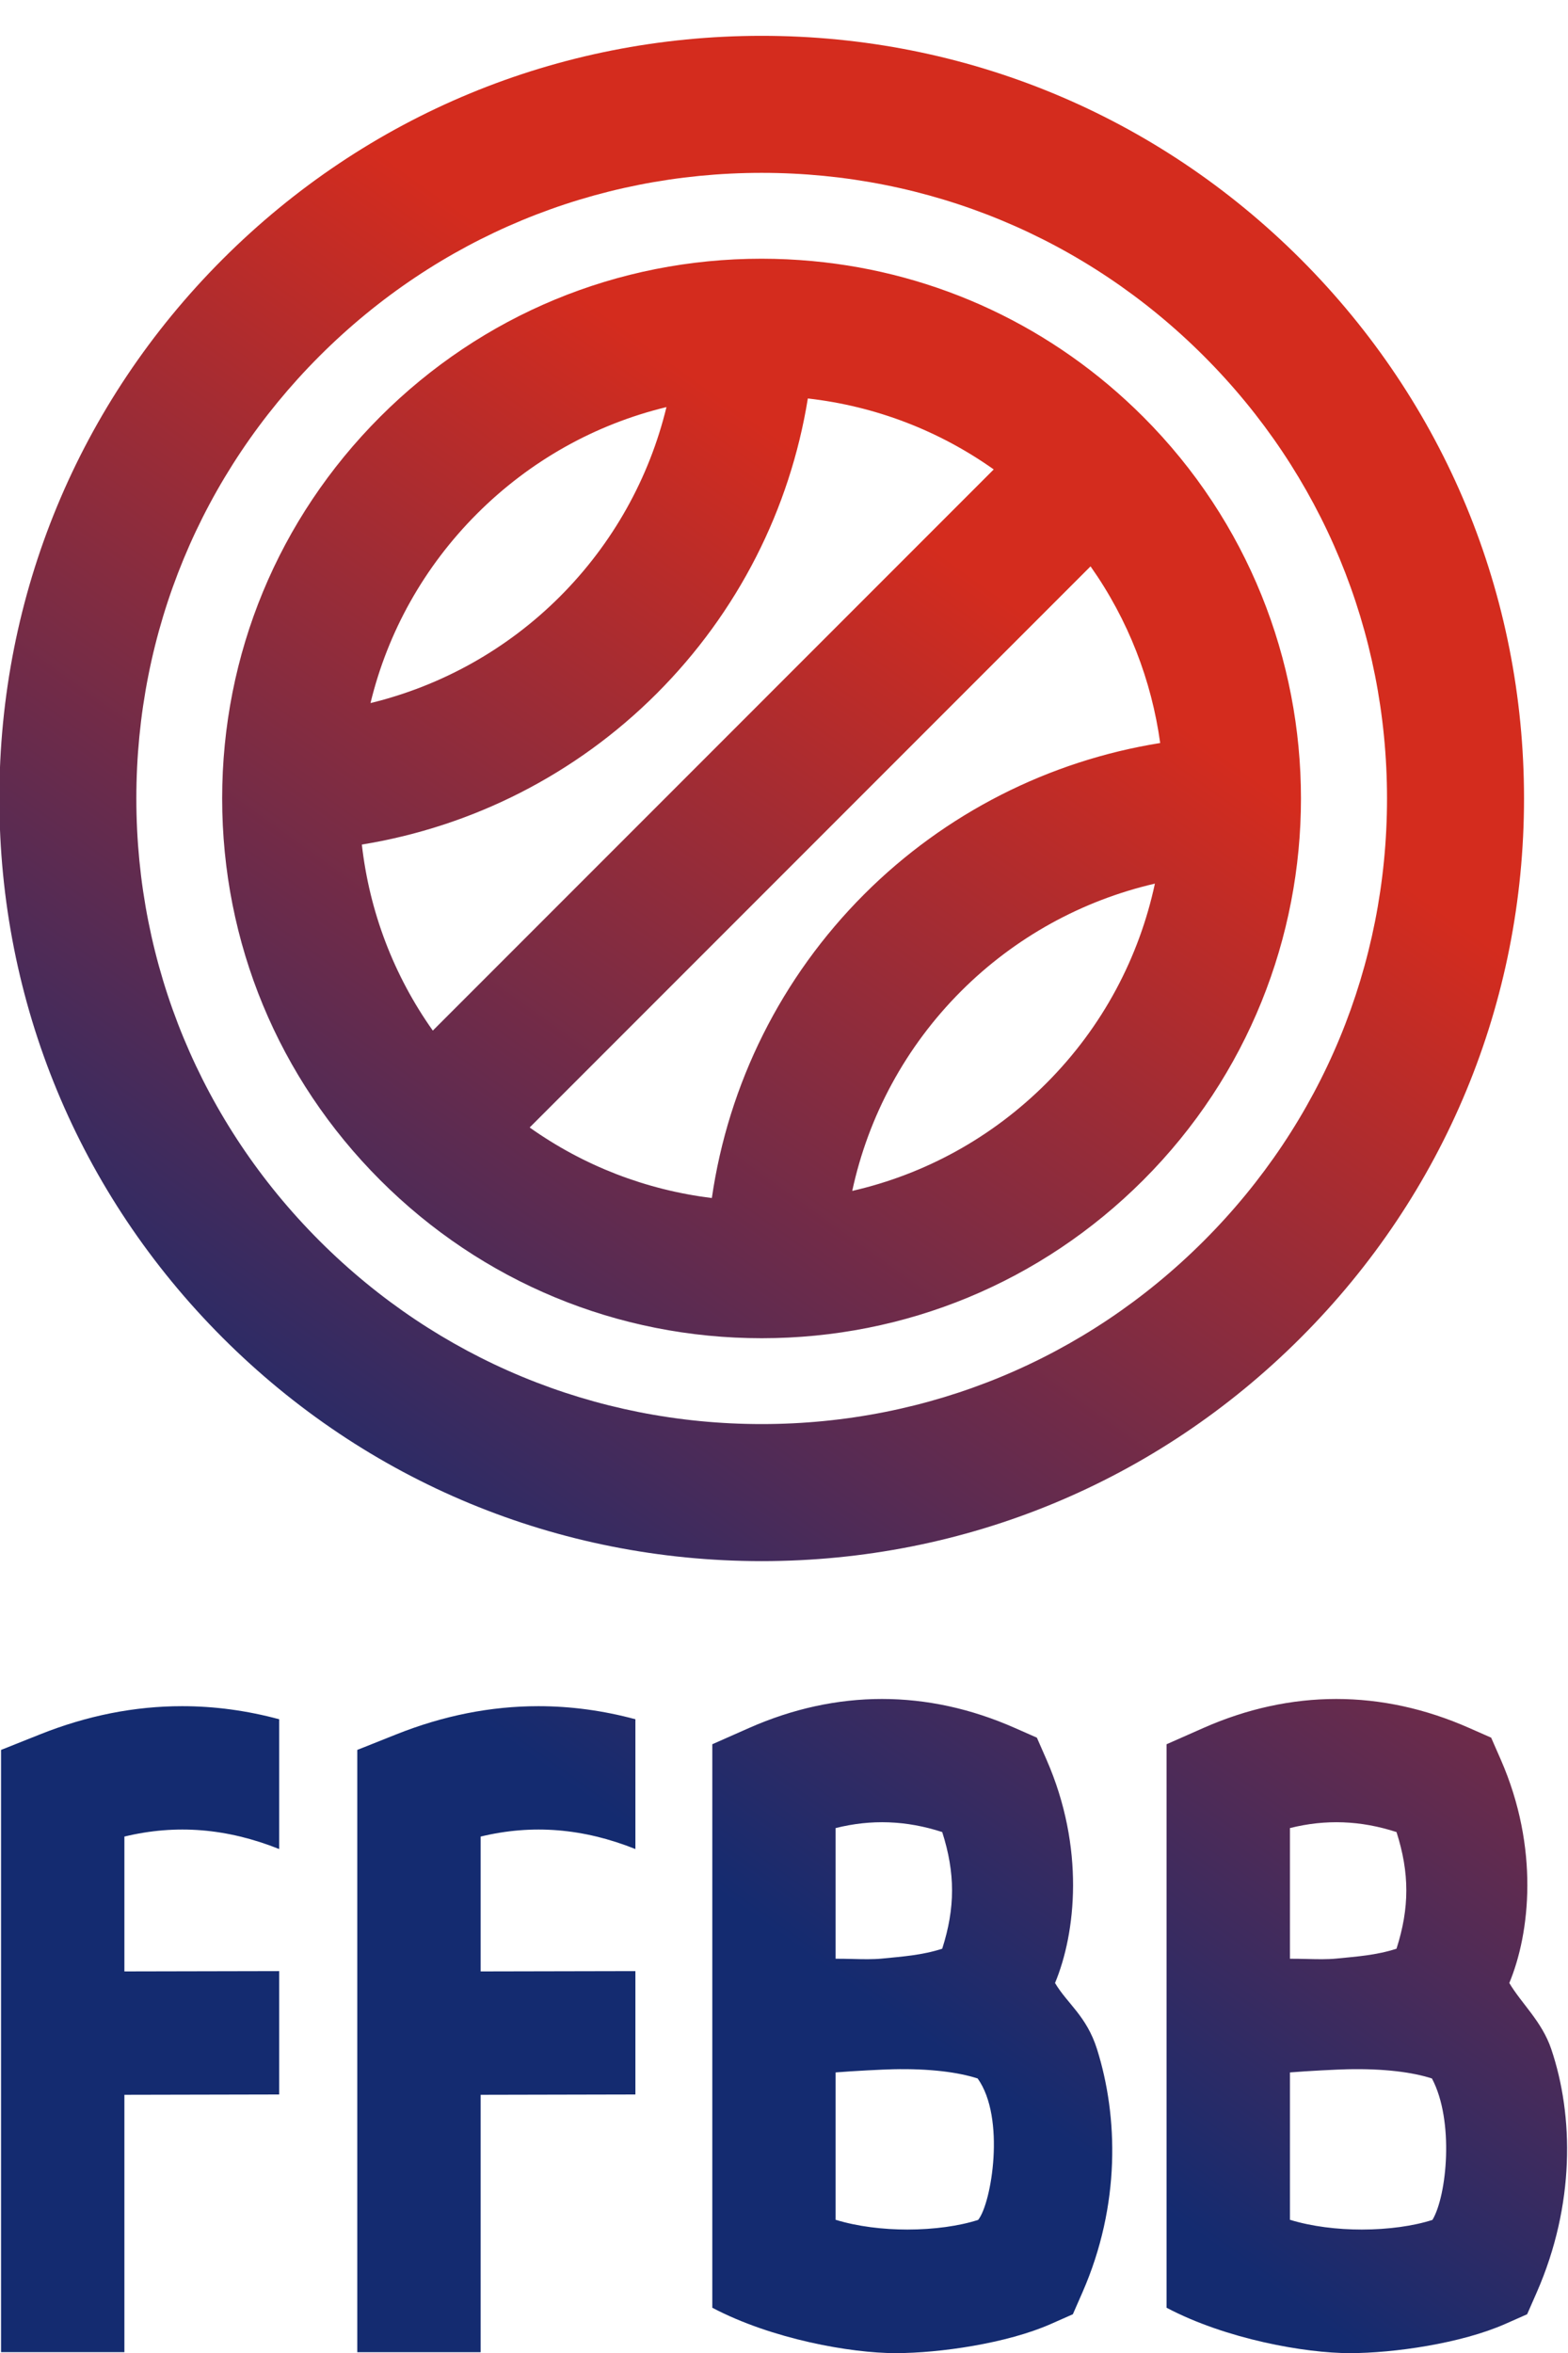 <svg height="150mm" viewBox="0 0 100 150" width="100mm" xmlns="http://www.w3.org/2000/svg" xmlns:xlink="http://www.w3.org/1999/xlink"><clipPath id="a"><path d="m321.88 240.299c-11.728-11.729-18.187-27.32-18.187-43.906 0-16.584 6.459-32.178 18.187-43.906 11.727-11.727 27.318-18.185 43.904-18.185 16.585 0 32.177 6.458 43.902 18.185 11.731 11.728 18.19 27.322 18.19 43.906 0 16.586-6.459 32.177-18.185 43.906-11.729 11.724-27.322 18.185-43.907 18.185-16.587 0-32.177-6.461-43.904-18.185m7.889-79.922c-9.621 9.621-14.919 22.412-14.919 36.016 0 13.603 5.298 26.398 14.918 36.018 9.619 9.618 22.411 14.917 36.016 14.917 13.607 0 26.396-5.299 36.015-14.917 9.622-9.62 14.919-22.415 14.919-36.018 0-13.604-5.297-26.395-14.919-36.016-9.619-9.62-22.411-14.918-36.015-14.918-13.604 0-26.395 5.298-36.015 14.918m4.941 67.092c-8.3-8.303-12.87-19.338-12.87-31.076 0-11.737 4.572-22.772 12.872-31.072 8.3-8.302 19.337-12.872 31.076-12.872 11.737 0 22.77 4.57 31.072 12.871 17.132 17.132 17.132 45.014-.004 62.149-7.316 7.316-16.762 11.734-26.941 12.676v.006l-.017-.005c-1.361.125-2.731.192-4.114.192-11.739 0-22.774-4.57-31.074-12.869m-1.493-34.828c9.016 1.464 17.433 5.71 24.02 12.298 6.609 6.608 10.85 15.008 12.307 24.021 5.485-.622 10.66-2.603 15.14-5.778l-45.687-45.688c-3.176 4.481-5.157 9.66-5.78 15.147m9.383 26.936c4.321 4.32 9.637 7.282 15.428 8.681-1.4-5.774-4.365-11.115-8.68-15.429-4.303-4.301-9.647-7.265-15.426-8.669 1.401 5.788 4.361 11.097 8.678 15.417m4.286-49.971 45.684 45.685c3.077-4.357 4.972-9.303 5.672-14.383-9.049-1.45-17.494-5.705-24.103-12.308-6.782-6.784-11.071-15.454-12.414-24.737-5.374.661-10.442 2.623-14.839 5.743m35.141 11.101c4.391 4.389 9.87 7.386 15.785 8.754-1.279-5.959-4.221-11.631-8.842-16.253-4.416-4.414-9.871-7.407-15.81-8.765 1.309 6.094 4.347 11.743 8.867 16.264m19.729-59.992-2.994-1.323v-45.877c4.857-2.562 11.293-3.696 14.919-3.696 3.623 0 9.098.8 12.663 2.376l1.787.79.784 1.786c3.12 7.127 3.015 14.371 1.181 19.798-.758 2.253-2.429 3.71-3.418 5.385 1.691 4.06 2.457 10.988-.693 18.183l-.785 1.791-1.785.787c-3.563 1.575-7.197 2.363-10.83 2.363-3.633 0-7.266-.788-10.829-2.363m7.054-8.148c2.9.728 5.759.624 8.68-.324 1.066-3.325 1.066-6.174 0-9.498-1.648-.536-3.271-.639-4.891-.802-.76-.075-1.568-.054-2.425-.033-.442.011-.897.02-1.364.019zm0-31.892v11.999c1.487.122 3.874.24 4.668.257 2.978.067 5.313-.237 6.899-.751 1.829-3.447 1.219-9.54.042-11.513-1.525-.496-3.594-.785-5.76-.786-1.984 0-4.049.244-5.849.794m-44.058 40.04-2.99-1.323v-45.877c4.858-2.562 11.292-3.696 14.919-3.696 3.62 0 9.098.8 12.661 2.376l1.787.79.783 1.786c3.121 7.127 2.904 14.337 1.185 19.798-.848 2.693-2.431 3.71-3.42 5.385 1.691 4.06 2.457 10.988-.693 18.183l-.785 1.791-1.787.787c-3.562 1.575-7.195 2.363-10.829 2.363-3.633 0-7.267-.788-10.831-2.363m7.054-8.148c2.904.728 5.761.624 8.682-.324 1.067-3.325 1.067-6.174 0-9.498-1.649-.536-3.271-.639-4.89-.802-.76-.075-1.569-.054-2.426-.033-.442.011-.898.02-1.366.019zm0-31.892v11.999c1.489.122 3.876.24 4.67.257 2.979.067 5.314-.237 6.9-.751 2.292-3.204 1.129-10.169.04-11.513-1.524-.496-3.593-.785-5.758-.786-1.985 0-4.05.244-5.852.794m-35.797 39.516-3.164-1.261v-49.034h10.049v20.954c4.182.008 9.884.023 12.604.027v10.045c-2.713-.002-8.415-.018-12.604-.026v10.979c4.207 1.017 8.359.678 12.604-1.015v10.566c-2.629.709-5.266 1.065-7.903 1.065-3.872 0-7.743-.766-11.586-2.3m-29.015 0-3.164-1.261v-49.034h10.047v20.954c4.183.008 9.883.023 12.607.027v10.045c-2.716-.002-8.414-.018-12.607-.026v10.979c4.209 1.017 8.36.678 12.607-1.015v10.566c-2.63.709-5.268 1.065-7.906 1.065-3.872 0-7.742-.766-11.584-2.3"/></clipPath><linearGradient id="b" gradientTransform="matrix(-115.44 -164.865 -164.865 115.44 425.878 230.134)" gradientUnits="userSpaceOnUse" spreadMethod="pad" x1="0" x2="1" y1="0" y2="0"><stop offset="0" stop-color="#d42c1e"/><stop offset=".178" stop-color="#d42c1e"/><stop offset=".688" stop-color="#142b70"/><stop offset=".712" stop-color="#142b70"/><stop offset="1" stop-color="#142b70"/></linearGradient><g clip-path="url(#a)" transform="matrix(.783 0 0 -.783 -237.832 204.677)"><path d="m321.88 240.299c-11.728-11.729-18.187-27.32-18.187-43.906 0-16.584 6.459-32.178 18.187-43.906 11.727-11.727 27.318-18.185 43.904-18.185 16.585 0 32.177 6.458 43.902 18.185 11.731 11.728 18.19 27.322 18.19 43.906 0 16.586-6.459 32.177-18.185 43.906-11.729 11.724-27.322 18.185-43.907 18.185-16.587 0-32.177-6.461-43.904-18.185m7.889-79.922c-9.621 9.621-14.919 22.412-14.919 36.016 0 13.603 5.298 26.398 14.918 36.018 9.619 9.618 22.411 14.917 36.016 14.917 13.607 0 26.396-5.299 36.015-14.917 9.622-9.62 14.919-22.415 14.919-36.018 0-13.604-5.297-26.395-14.919-36.016-9.619-9.62-22.411-14.918-36.015-14.918-13.604 0-26.395 5.298-36.015 14.918m4.941 67.092c-8.3-8.303-12.87-19.338-12.87-31.076 0-11.737 4.572-22.772 12.872-31.072 8.3-8.302 19.337-12.872 31.076-12.872 11.737 0 22.77 4.57 31.072 12.871 17.132 17.132 17.132 45.014-.004 62.149-7.316 7.316-16.762 11.734-26.941 12.676v.006l-.017-.005c-1.361.125-2.731.192-4.114.192-11.739 0-22.774-4.57-31.074-12.869m-1.493-34.828c9.016 1.464 17.433 5.71 24.02 12.298 6.609 6.608 10.85 15.008 12.307 24.021 5.485-.622 10.66-2.603 15.14-5.778l-45.687-45.688c-3.176 4.481-5.157 9.66-5.78 15.147m9.383 26.936c4.321 4.32 9.637 7.282 15.428 8.681-1.4-5.774-4.365-11.115-8.68-15.429-4.303-4.301-9.647-7.265-15.426-8.669 1.401 5.788 4.361 11.097 8.678 15.417m4.286-49.971 45.684 45.685c3.077-4.357 4.972-9.303 5.672-14.383-9.049-1.45-17.494-5.705-24.103-12.308-6.782-6.784-11.071-15.454-12.414-24.737-5.374.661-10.442 2.623-14.839 5.743m35.141 11.101c4.391 4.389 9.87 7.386 15.785 8.754-1.279-5.959-4.221-11.631-8.842-16.253-4.416-4.414-9.871-7.407-15.81-8.765 1.309 6.094 4.347 11.743 8.867 16.264m19.729-59.992-2.994-1.323v-45.877c4.857-2.562 11.293-3.696 14.919-3.696 3.623 0 9.098.8 12.663 2.376l1.787.79.784 1.786c3.12 7.127 3.015 14.371 1.181 19.798-.758 2.253-2.429 3.71-3.418 5.385 1.691 4.06 2.457 10.988-.693 18.183l-.785 1.791-1.785.787c-3.563 1.575-7.197 2.363-10.83 2.363-3.633 0-7.266-.788-10.829-2.363m7.054-8.148c2.9.728 5.759.624 8.68-.324 1.066-3.325 1.066-6.174 0-9.498-1.648-.536-3.271-.639-4.891-.802-.76-.075-1.568-.054-2.425-.033-.442.011-.897.02-1.364.019zm0-31.892v11.999c1.487.122 3.874.24 4.668.257 2.978.067 5.313-.237 6.899-.751 1.829-3.447 1.219-9.54.042-11.513-1.525-.496-3.594-.785-5.76-.786-1.984 0-4.049.244-5.849.794m-44.058 40.04-2.99-1.323v-45.877c4.858-2.562 11.292-3.696 14.919-3.696 3.62 0 9.098.8 12.661 2.376l1.787.79.783 1.786c3.121 7.127 2.904 14.337 1.185 19.798-.848 2.693-2.431 3.71-3.42 5.385 1.691 4.06 2.457 10.988-.693 18.183l-.785 1.791-1.787.787c-3.562 1.575-7.195 2.363-10.829 2.363-3.633 0-7.267-.788-10.831-2.363m7.054-8.148c2.904.728 5.761.624 8.682-.324 1.067-3.325 1.067-6.174 0-9.498-1.649-.536-3.271-.639-4.89-.802-.76-.075-1.569-.054-2.426-.033-.442.011-.898.02-1.366.019zm0-31.892v11.999c1.489.122 3.876.24 4.67.257 2.979.067 5.314-.237 6.9-.751 2.292-3.204 1.129-10.169.04-11.513-1.524-.496-3.593-.785-5.758-.786-1.985 0-4.05.244-5.852.794m-35.797 39.516-3.164-1.261v-49.034h10.049v20.954c4.182.008 9.884.023 12.604.027v10.045c-2.713-.002-8.415-.018-12.604-.026v10.979c4.207 1.017 8.359.678 12.604-1.015v10.566c-2.629.709-5.266 1.065-7.903 1.065-3.872 0-7.743-.766-11.586-2.3m-29.015 0-3.164-1.261v-49.034h10.047v20.954c4.183.008 9.883.023 12.607.027v10.045c-2.716-.002-8.414-.018-12.607-.026v10.979c4.209 1.017 8.36.678 12.607-1.015v10.566c-2.63.709-5.268 1.065-7.906 1.065-3.872 0-7.742-.766-11.584-2.3" fill="url(#b)"/></g></svg>